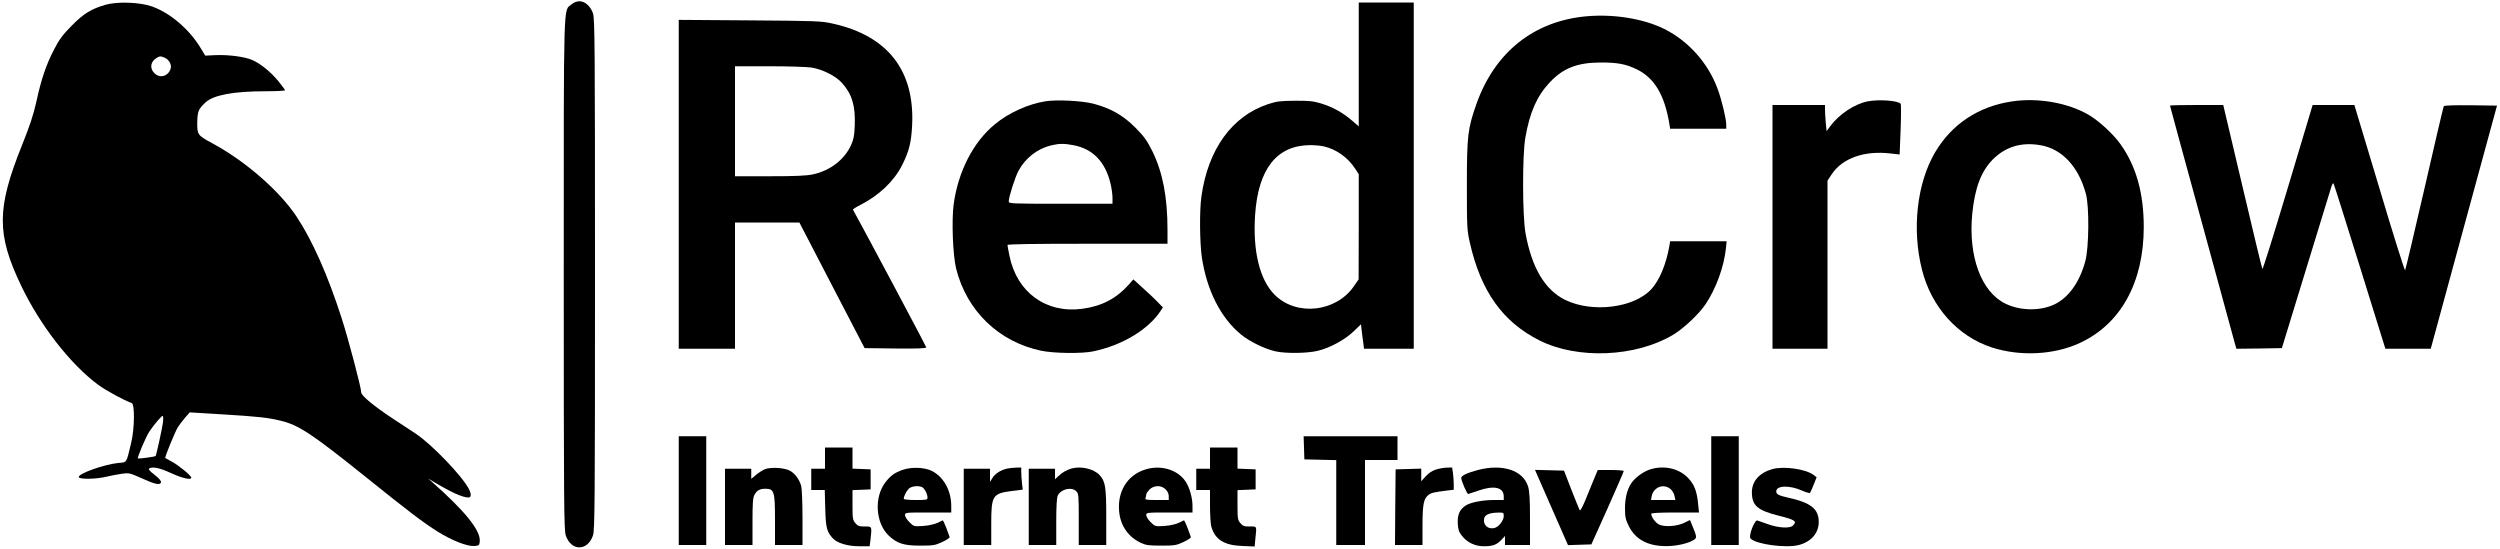<?xml version="1.0" standalone="no"?>
<!DOCTYPE svg PUBLIC "-//W3C//DTD SVG 20010904//EN"
 "http://www.w3.org/TR/2001/REC-SVG-20010904/DTD/svg10.dtd">
<svg version="1.0" xmlns="http://www.w3.org/2000/svg"
 width="2000pt" height="439pt" viewBox="0 0 2000 439"
 preserveAspectRatio="xMidYMid meet">

<g transform="translate(0,439) scale(0.1,-0.1)"
fill="#000000" stroke="none">
<path d="M4572 4355 c-66 -56 -62 93 -62 -2160 0 -1839 2 -2046 16 -2088 43
-128 175 -128 218 0 14 42 16 249 16 2088 0 1839 -2 2046 -16 2088 -20 58 -64
97 -109 97 -21 0 -44 -9 -63 -25z"/>
<path d="M844 4352 c-117 -35 -174 -70 -269 -166 -73 -74 -100 -109 -142 -191
-64 -123 -103 -238 -142 -418 -23 -103 -51 -190 -116 -351 -202 -504 -203
-709 -6 -1121 151 -316 392 -627 616 -793 60 -45 212 -127 268 -146 26 -8 24
-201 -3 -316 -42 -173 -31 -156 -106 -164 -112 -12 -314 -83 -314 -112 0 -20
136 -18 220 2 36 9 92 19 125 24 57 8 64 6 156 -35 109 -50 151 -59 157 -33 2
11 -16 32 -52 60 -37 28 -51 45 -43 50 27 17 83 6 176 -37 91 -42 161 -57 161
-36 0 16 -100 98 -154 127 -28 15 -52 28 -54 30 -6 4 78 209 100 245 13 20 39
55 59 78 l37 42 263 -16 c281 -17 366 -26 469 -52 141 -34 250 -107 675 -448
353 -284 459 -364 578 -439 113 -70 234 -118 291 -114 38 3 41 5 44 36 9 87
-118 244 -388 482 l-25 22 30 -18 c147 -89 244 -134 292 -134 24 0 25 27 4 68
-54 105 -296 357 -427 444 -38 25 -121 79 -184 121 -146 96 -250 182 -250 207
0 37 -103 428 -157 595 -111 345 -234 621 -359 810 -137 207 -408 444 -674
588 -119 64 -123 69 -122 168 2 88 9 106 64 158 64 61 225 91 485 91 84 0 153
4 153 8 0 4 -25 38 -55 75 -62 74 -138 136 -207 167 -60 26 -186 43 -292 39
l-84 -4 -42 69 c-91 147 -241 273 -383 324 -96 35 -279 41 -373 14z m470 -422
c35 -13 60 -54 52 -85 -16 -64 -86 -86 -131 -40 -40 39 -31 94 20 123 25 14
28 14 59 2z m-10 -2918 c-5 -42 -53 -262 -59 -270 -5 -6 -137 -24 -142 -19 -6
7 64 173 91 213 39 59 101 131 108 127 4 -2 5 -25 2 -51z"/>
<path d="M10870 3874 l0 -495 -57 49 c-74 63 -148 104 -243 134 -64 19 -95 23
-210 22 -118 -1 -145 -4 -215 -27 -290 -96 -482 -362 -534 -742 -16 -110 -13
-373 4 -485 40 -265 152 -484 313 -616 68 -56 193 -117 277 -135 83 -18 255
-16 339 5 96 23 215 88 285 155 l59 57 6 -55 c4 -31 9 -75 13 -98 l5 -43 199
0 199 0 0 1385 0 1385 -220 0 -220 0 0 -496z m-280 -655 c101 -23 193 -89 251
-178 l29 -45 0 -420 -1 -421 -38 -55 c-144 -208 -460 -242 -634 -68 -120 120
-176 351 -156 641 25 367 174 554 439 556 36 0 85 -4 110 -10z"/>
<path d="M12695 4260 c-423 -37 -737 -287 -884 -703 -69 -196 -76 -253 -76
-647 0 -335 1 -361 23 -458 88 -391 262 -637 559 -786 304 -152 766 -133 1065
44 86 51 206 164 261 244 84 124 148 299 164 446 l6 60 -226 0 -226 0 -6 -37
c-25 -145 -79 -275 -144 -346 -139 -151 -473 -192 -690 -86 -162 80 -267 257
-317 534 -25 139 -26 624 -1 765 35 203 93 333 196 442 106 113 221 158 408
158 133 0 196 -12 282 -52 145 -69 227 -204 266 -440 l6 -38 224 0 225 0 0 33
c-1 50 -35 193 -69 286 -75 205 -232 382 -426 479 -165 82 -401 121 -620 102z"/>
<path d="M5430 2916 l0 -1316 225 0 225 0 0 505 0 505 258 0 257 0 261 -503
261 -502 247 -3 c178 -2 246 1 246 9 0 8 -519 982 -586 1101 -3 4 24 21 58 38
152 78 271 191 336 321 55 110 72 180 79 315 22 439 -194 717 -634 815 -93 21
-126 22 -665 26 l-568 4 0 -1315z m1060 934 c90 -14 199 -69 248 -126 79 -89
106 -182 100 -338 -3 -83 -9 -111 -30 -158 -54 -117 -169 -204 -305 -233 -50
-11 -143 -15 -345 -15 l-278 0 0 440 0 440 273 0 c149 0 301 -5 337 -10z"/>
<path d="M8365 3580 c-140 -22 -297 -93 -407 -185 -172 -141 -294 -379 -329
-642 -17 -130 -6 -405 20 -512 85 -338 341 -586 681 -657 102 -21 325 -24 415
-5 232 48 441 174 540 324 l18 28 -39 40 c-21 23 -74 73 -118 112 l-79 72 -36
-41 c-100 -112 -216 -173 -371 -194 -289 -40 -525 130 -584 422 -9 42 -16 82
-16 88 0 7 203 10 640 10 l640 0 0 108 c0 267 -38 462 -121 632 -45 89 -65
117 -138 191 -98 98 -198 154 -336 190 -93 23 -288 33 -380 19z m220 -351
c158 -29 258 -133 300 -311 8 -35 15 -84 15 -110 l0 -48 -415 0 c-400 0 -415
1 -415 19 0 35 51 195 78 245 55 101 149 175 257 202 64 16 107 17 180 3z"/>
<path d="M14941 3579 c-106 -21 -230 -104 -301 -201 l-27 -37 -7 67 c-3 37 -6
84 -6 105 l0 37 -210 0 -210 0 0 -975 0 -975 220 0 220 0 0 673 0 672 35 53
c87 128 261 189 471 164 l71 -8 8 198 c4 108 4 201 1 207 -17 26 -173 38 -265
20z"/>
<path d="M16098 3579 c-269 -39 -485 -182 -618 -409 -145 -247 -186 -616 -104
-938 75 -299 287 -534 560 -622 227 -73 497 -59 702 36 328 151 512 485 512
928 0 270 -60 485 -185 661 -58 82 -169 184 -252 234 -165 98 -406 141 -615
110z m222 -350 c174 -28 307 -169 367 -389 28 -100 25 -435 -5 -541 -45 -166
-132 -288 -244 -343 -114 -55 -275 -54 -395 5 -193 94 -298 378 -265 718 21
210 71 341 166 437 101 100 225 138 376 113z"/>
<path d="M17360 3545 c0 -2 114 -422 254 -932 140 -510 259 -947 265 -971 l12
-42 182 2 182 3 187 610 c103 336 195 635 204 665 11 37 18 50 23 40 5 -8 99
-309 211 -667 l203 -653 182 0 181 0 265 973 265 972 -210 3 c-133 1 -212 -1
-216 -8 -3 -5 -73 -301 -154 -657 -82 -357 -152 -651 -155 -655 -4 -5 -97 291
-206 657 l-200 665 -167 0 -167 0 -20 -67 c-11 -38 -100 -334 -198 -660 -98
-326 -180 -589 -184 -585 -3 4 -75 301 -159 660 l-154 652 -213 0 c-117 0
-213 -2 -213 -5z"/>
<path d="M5430 465 l0 -435 110 0 110 0 0 435 0 435 -110 0 -110 0 0 -435z"/>
<path d="M10432 808 l3 -93 128 -3 127 -3 0 -339 0 -340 115 0 115 0 0 340 0
340 130 0 130 0 0 95 0 95 -375 0 -376 0 3 -92z"/>
<path d="M13690 465 l0 -435 110 0 110 0 0 435 0 435 -110 0 -110 0 0 -435z"/>
<path d="M6600 725 l0 -85 -55 0 -55 0 0 -85 0 -85 54 0 54 0 4 -147 c4 -155
12 -187 61 -240 35 -38 118 -63 211 -63 l83 0 7 53 c12 107 13 106 -46 105
-45 0 -56 4 -75 27 -21 24 -23 36 -23 145 l0 119 73 3 72 3 0 80 0 80 -72 3
-73 3 0 84 0 85 -110 0 -110 0 0 -85z"/>
<path d="M9680 725 l0 -85 -55 0 -55 0 0 -85 0 -85 55 0 55 0 0 -127 c0 -71 5
-144 10 -164 30 -106 103 -152 251 -157 l96 -4 6 63 c11 103 14 98 -45 97 -45
0 -56 4 -75 27 -21 24 -23 36 -23 145 l0 119 73 3 72 3 0 80 0 80 -72 3 -73 3
0 84 0 85 -110 0 -110 0 0 -85z"/>
<path d="M6121 637 c-18 -7 -51 -28 -72 -45 l-39 -33 0 40 0 41 -105 0 -105 0
0 -305 0 -305 110 0 110 0 0 185 c0 146 3 192 15 215 19 36 43 50 87 50 72 0
78 -20 78 -254 l0 -196 110 0 110 0 0 218 c0 119 -5 233 -10 253 -14 51 -49
100 -88 122 -42 25 -153 32 -201 14z"/>
<path d="M7221 631 c-65 -23 -97 -46 -138 -100 -91 -118 -79 -323 25 -424 66
-64 120 -82 252 -82 106 0 120 2 178 29 35 16 61 34 59 40 -2 6 -15 39 -27 74
-13 34 -26 61 -29 59 -50 -28 -98 -41 -158 -45 -72 -4 -73 -4 -108 31 -19 19
-35 44 -35 56 0 21 4 21 185 21 l185 0 0 52 c0 122 -60 232 -154 280 -58 30
-165 34 -235 9z m154 -137 c19 -8 45 -55 45 -84 0 -19 -6 -20 -95 -20 -52 0
-95 4 -95 9 0 20 20 61 40 81 20 20 71 27 105 14z"/>
<path d="M8055 641 c-52 -13 -95 -41 -115 -74 l-20 -32 0 53 0 52 -105 0 -105
0 0 -305 0 -305 110 0 110 0 0 168 c0 228 10 244 164 264 l88 11 -6 51 c-3 28
-6 68 -6 89 l0 37 -42 -1 c-24 -1 -56 -4 -73 -8z"/>
<path d="M8569 641 c-39 -12 -71 -31 -101 -59 l-28 -26 0 42 0 42 -105 0 -105
0 0 -305 0 -305 110 0 110 0 0 185 c0 121 4 193 12 210 24 52 110 73 148 35
19 -19 20 -33 20 -225 l0 -205 110 0 110 0 0 224 c0 240 -7 285 -53 335 -47
51 -151 75 -228 52z"/>
<path d="M9153 631 c-137 -47 -214 -175 -200 -331 10 -116 73 -206 176 -254
39 -18 65 -21 161 -21 106 0 120 2 178 29 35 16 61 34 59 40 -2 6 -15 39 -27
74 -13 34 -26 61 -29 59 -50 -28 -98 -41 -158 -45 -72 -4 -73 -4 -108 31 -19
19 -35 44 -35 56 0 21 4 21 185 21 l185 0 0 53 c0 65 -24 149 -56 196 -66 97
-205 136 -331 92z m172 -156 c16 -15 25 -36 25 -55 l0 -30 -96 0 c-84 0 -95 2
-90 16 3 9 6 21 6 28 0 8 12 25 26 40 36 35 95 36 129 1z"/>
<path d="M11489 634 c-30 -9 -59 -28 -83 -54 l-36 -40 0 50 0 51 -102 -3 -103
-3 -3 -302 -2 -303 110 0 110 0 0 153 c0 169 9 217 46 246 24 19 43 23 152 37
l52 6 0 43 c0 23 -3 63 -6 89 l-7 46 -41 -1 c-22 0 -62 -7 -87 -15z"/>
<path d="M11823 630 c-83 -22 -133 -45 -133 -63 0 -24 47 -132 56 -129 5 1 43
14 84 28 124 43 200 25 200 -48 l0 -28 -77 0 c-92 0 -190 -19 -227 -44 -49
-31 -67 -74 -64 -143 3 -51 9 -69 34 -100 43 -54 105 -83 175 -83 71 0 103 12
140 51 l29 31 0 -36 0 -36 100 0 100 0 0 208 c0 156 -4 221 -15 259 -39 130
-204 185 -402 133z m207 -369 c0 -35 -40 -86 -74 -95 -54 -13 -95 26 -82 79 7
28 44 43 109 44 46 1 47 0 47 -28z"/>
<path d="M13202 635 c-46 -14 -104 -53 -139 -94 -40 -47 -63 -124 -63 -215 0
-73 4 -90 31 -146 53 -105 150 -158 295 -159 84 -1 189 23 229 53 21 15 19 26
-22 124 l-13 32 -43 -21 c-57 -30 -162 -37 -205 -15 -29 15 -62 60 -62 86 0 6
64 10 191 10 l191 0 -7 68 c-10 106 -32 160 -85 213 -73 73 -190 98 -298 64z
m162 -157 c15 -13 29 -38 32 -55 l7 -33 -98 0 -97 0 6 33 c8 43 48 77 91 77
21 0 44 -9 59 -22z"/>
<path d="M14178 637 c-104 -30 -163 -97 -163 -186 1 -106 45 -144 216 -187
129 -32 147 -44 113 -78 -24 -25 -116 -20 -199 10 -38 13 -77 27 -86 30 -22 8
-73 -125 -55 -144 43 -46 279 -78 383 -53 101 25 162 95 163 184 0 106 -62
156 -250 197 -71 16 -90 26 -90 49 0 48 108 51 209 5 30 -13 58 -21 61 -17 4
5 17 34 30 67 l23 58 -24 18 c-62 48 -239 73 -331 47z"/>
<path d="M12303 578 c13 -29 72 -165 132 -301 l109 -248 94 3 93 3 130 289
c71 159 129 293 129 298 0 4 -47 8 -104 8 l-104 0 -34 -82 c-19 -46 -50 -120
-68 -166 -19 -45 -37 -79 -41 -75 -4 5 -34 78 -67 163 l-60 155 -116 3 -116 3
23 -53z"/>
</g>
</svg>
